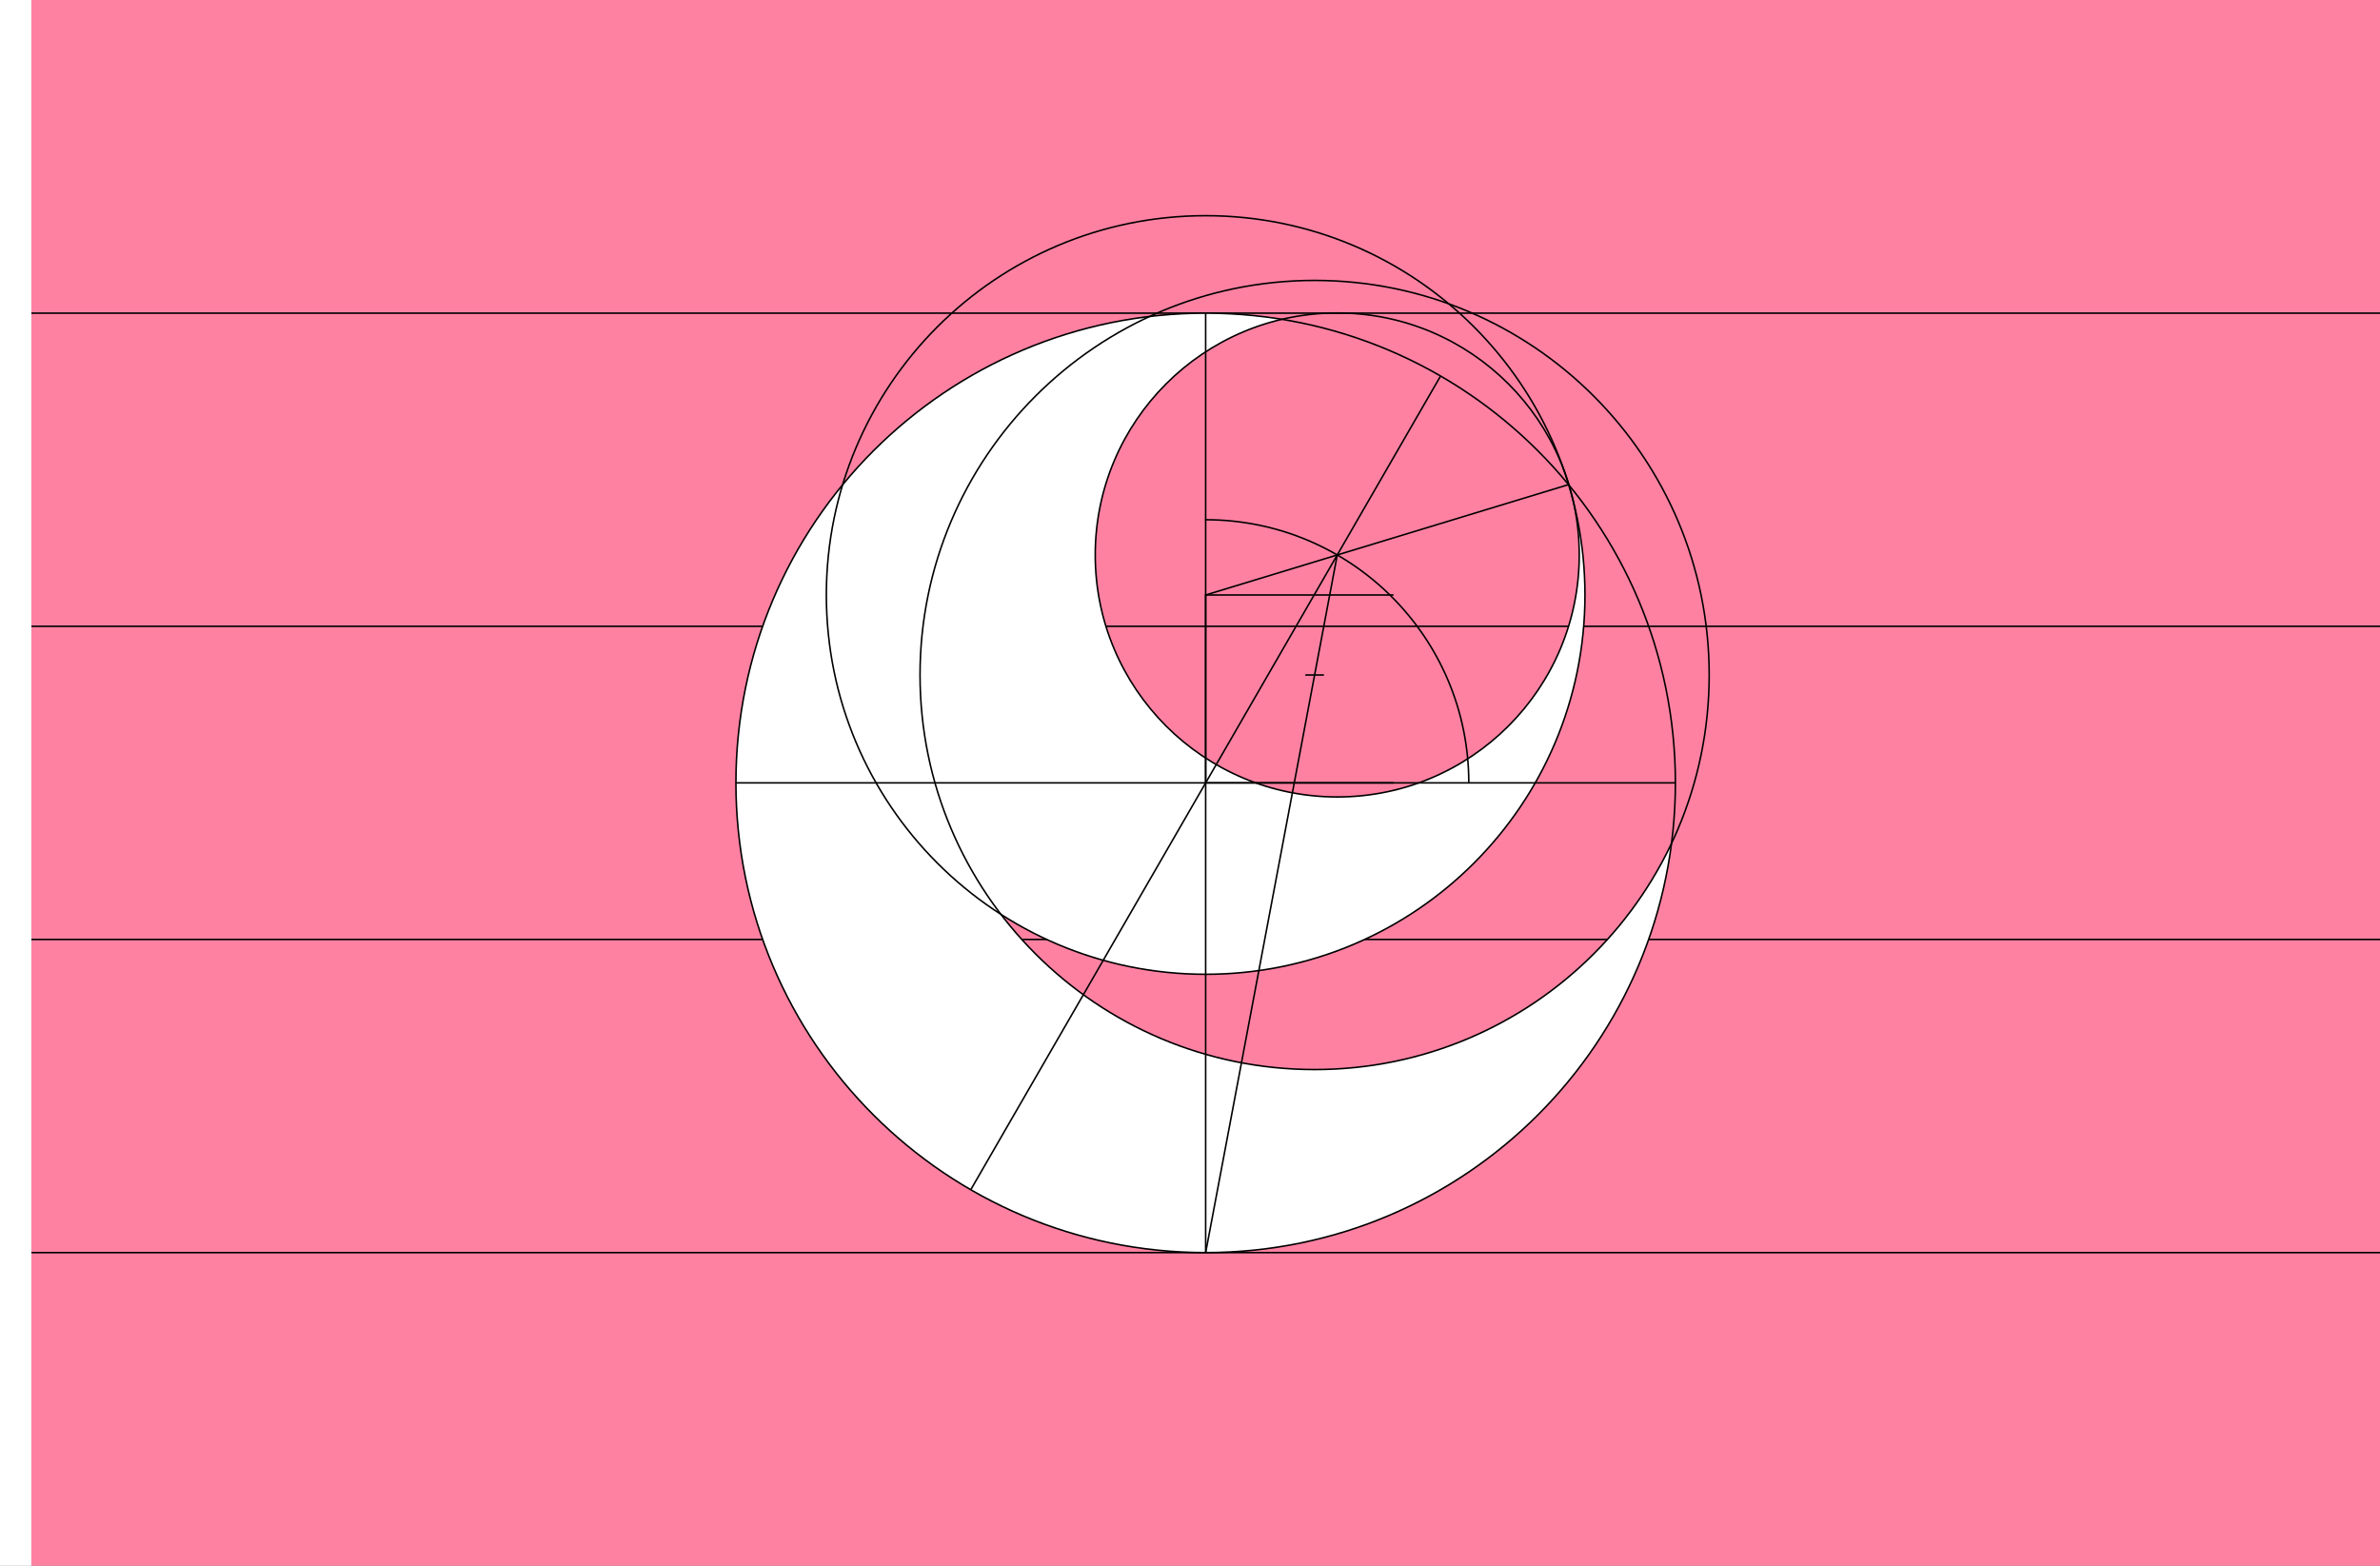 <?xml version="1.0" encoding="UTF-8" standalone="no"?>
<!-- Created with Inkscape (http://www.inkscape.org/) -->

<svg
   xmlns:dc="http://purl.org/dc/elements/1.1/"
   xmlns:cc="http://creativecommons.org/ns#"
   xmlns:rdf="http://www.w3.org/1999/02/22-rdf-syntax-ns#"
   xmlns:svg="http://www.w3.org/2000/svg"
   xmlns="http://www.w3.org/2000/svg"
   xmlns:sodipodi="http://sodipodi.sourceforge.net/DTD/sodipodi-0.dtd"
   xmlns:inkscape="http://www.inkscape.org/namespaces/inkscape"
   width="2736"
   height="1800"
   viewBox="0 0 723.9 476.25"
   version="1.1"
   id="svg8"
   inkscape:export-filename="C:\Users\厂永刄先生\Documents\GXI3CW2\JáÈŭcèŭ\Èŭmen\Í\意軍.png"
   inkscape:export-xdpi="96"
   inkscape:export-ydpi="96"
   inkscape:version="0.92.4 (5da689c313, 2019-01-14)"
   sodipodi:docname="作法.svg">
  <rect x="0" y="0" width="723.9" height="476.25" fill="#808080" stroke="none"/>
  <defs
     id="defs2" />
  <sodipodi:namedview
     id="base"
     pagecolor="#ffffff"
     bordercolor="#666666"
     borderopacity="1.0"
     inkscape:pageopacity="0.0"
     inkscape:pageshadow="2"
     inkscape:zoom="0.30192031"
     inkscape:cx="1368"
     inkscape:cy="900.00001"
     inkscape:document-units="px"
     inkscape:current-layer="layer1"
     showgrid="false"
     units="px"
     fit-margin-top="0"
     fit-margin-left="0"
     fit-margin-right="0"
     fit-margin-bottom="0"
     inkscape:showpageshadow="false"
     inkscape:snap-intersection-paths="false"
     inkscape:object-paths="false"
     inkscape:pagecheckerboard="true"
     inkscape:snap-smooth-nodes="true"
     inkscape:window-width="1366"
     inkscape:window-height="745"
     inkscape:window-x="-8"
     inkscape:window-y="-8"
     inkscape:window-maximized="1"
     inkscape:object-nodes="true"
     inkscape:snap-nodes="true" />
  <g
     inkscape:label="レイヤー 1"
     inkscape:groupmode="layer"
     id="layer1"
     transform="translate(112.335,-299.268)">
    <path
       style="opacity:1;fill:#ff81a2;fill-opacity:1;fill-rule:evenodd;stroke:none;stroke-width:0.224;stroke-linecap:round;stroke-linejoin:round;stroke-miterlimit:4;stroke-dasharray:none;stroke-dashoffset:0;stroke-opacity:0.502"
       d="m -102.81,299.268 v 476.25 h 714.375 v -476.25 z"
       id="path814"
       inkscape:connector-curvature="0"
       sodipodi:nodetypes="ccccc" />
    <path
       style="fill:none;stroke:#000000;stroke-width:0.476;stroke-linecap:butt;stroke-linejoin:miter;stroke-miterlimit:4;stroke-dasharray:none;stroke-opacity:1"
       d="M -102.81,680.268 H 611.566"
       id="path839"
       inkscape:connector-curvature="0" />
    <path
       inkscape:connector-curvature="0"
       id="path841"
       d="M -102.81,585.018 H 611.566"
       style="fill:none;stroke:#000000;stroke-width:0.476;stroke-linecap:butt;stroke-linejoin:miter;stroke-miterlimit:4;stroke-dasharray:none;stroke-opacity:1" />
    <path
       style="fill:none;stroke:#000000;stroke-width:0.476;stroke-linecap:butt;stroke-linejoin:miter;stroke-miterlimit:4;stroke-dasharray:none;stroke-opacity:1"
       d="M -102.81,489.768 H 611.566"
       id="path843"
       inkscape:connector-curvature="0" />
    <path
       inkscape:connector-curvature="0"
       id="path845"
       d="M -102.81,394.518 H 611.566"
       style="fill:none;stroke:#000000;stroke-width:0.476;stroke-linecap:butt;stroke-linejoin:miter;stroke-miterlimit:4;stroke-dasharray:none;stroke-opacity:1" />
    <path
       style="opacity:1;fill:#ffffff;fill-opacity:1;fill-rule:evenodd;stroke:none;stroke-width:0.224;stroke-linecap:round;stroke-linejoin:round;stroke-miterlimit:4;stroke-dasharray:none;stroke-dashoffset:0;stroke-opacity:0.502"
       d="m 254.378,394.518 c 7.898,0 15.646,0.643 23.196,1.875 -32.543,7.612 -56.781,36.812 -56.781,71.675 0,40.653 32.956,73.609 73.609,73.609 40.653,0 73.609,-32.956 73.609,-73.609 0,-7.377 -1.09,-14.499 -3.157,-21.277 3.167,10.547 4.895,21.797 4.895,33.452 0,63.718 -51.654,115.372 -115.372,115.372 -22.942,0 -44.32,-6.697 -62.286,-18.242 21.929,28.703 56.514,47.22 95.425,47.22 47.955,0 89.339,-28.127 108.559,-68.783 -9.036,70.208 -69.031,124.458 -141.698,124.458 -78.908,0 -142.875,-63.967 -142.875,-142.875 0,-78.908 63.967,-142.875 142.875,-142.875 z"
       id="path887"
       inkscape:connector-curvature="0"
       sodipodi:nodetypes="scssscsscscsss" />
    <path
       style="fill:#ffffff;fill-opacity:1;stroke:none;stroke-width:0.512px;stroke-linecap:butt;stroke-linejoin:miter;stroke-opacity:1"
       d="m -102.81,299.268 h -9.525 v 476.25 h 9.525 z"
       id="path1079"
       inkscape:connector-curvature="0"
       sodipodi:nodetypes="ccccc" />
    <path
       style="opacity:1;fill:none;fill-opacity:1;fill-rule:evenodd;stroke:#000000;stroke-width:0.476;stroke-linecap:round;stroke-linejoin:round;stroke-miterlimit:4;stroke-dasharray:none;stroke-dashoffset:0;stroke-opacity:1"
       d="m 369.75,480.243 c 0,63.718 -51.654,115.372 -115.372,115.372 -63.718,0 -115.372,-51.654 -115.372,-115.372 0,-63.718 51.654,-115.372 115.372,-115.372 63.718,0 115.372,51.654 115.372,115.372 z"
       id="path864"
       inkscape:connector-curvature="0"
       sodipodi:nodetypes="zzzzz" />
    <path
       sodipodi:nodetypes="zzzzz"
       inkscape:connector-curvature="0"
       id="path847"
       d="m 397.253,537.393 c 0,78.908 -63.967,142.875 -142.875,142.875 -78.908,0 -142.875,-63.967 -142.875,-142.875 0,-78.908 63.967,-142.875 142.875,-142.875 78.908,0 142.875,63.967 142.875,142.875 z"
       style="opacity:1;fill:none;fill-opacity:1;fill-rule:evenodd;stroke:#000000;stroke-width:0.476;stroke-linecap:round;stroke-linejoin:round;stroke-miterlimit:4;stroke-dasharray:none;stroke-dashoffset:0;stroke-opacity:1" />
    <path
       sodipodi:nodetypes="zzzzz"
       inkscape:connector-curvature="0"
       id="path862"
       d="m 407.531,504.578 c 0,66.282 -53.733,120.015 -120.015,120.015 -66.282,0 -120.015,-53.733 -120.015,-120.015 0,-66.282 53.733,-120.015 120.015,-120.015 66.282,0 120.015,53.733 120.015,120.015 z"
       style="opacity:1;fill:none;fill-opacity:1;fill-rule:evenodd;stroke:#000000;stroke-width:0.476;stroke-linecap:round;stroke-linejoin:round;stroke-miterlimit:4;stroke-dasharray:none;stroke-dashoffset:0;stroke-opacity:1" />
    <path
       style="opacity:1;fill:none;fill-opacity:1;fill-rule:evenodd;stroke:#000000;stroke-width:0.476;stroke-linecap:round;stroke-linejoin:round;stroke-miterlimit:4;stroke-dasharray:none;stroke-dashoffset:0;stroke-opacity:1"
       d="m 368.013,468.068 c 0,40.653 -32.956,73.61 -73.61,73.61 -40.653,0 -73.61,-32.956 -73.61,-73.61 0,-40.653 32.956,-73.61 73.61,-73.61 40.653,0 73.61,32.956 73.61,73.61 z"
       id="path852"
       inkscape:connector-curvature="0"
       sodipodi:nodetypes="zzzzz" />
    <path
       inkscape:connector-curvature="0"
       id="path825"
       d="m 311.528,537.393 h -57.15 v -57.15 h 57.15"
       style="fill:none;fill-opacity:1;stroke:#000000;stroke-width:0.476;stroke-linecap:butt;stroke-linejoin:miter;stroke-opacity:1;stroke-miterlimit:4;stroke-dasharray:none"
       sodipodi:nodetypes="cccc" />
    <path
       style="fill:none;stroke:#000000;stroke-width:0.476;stroke-linecap:butt;stroke-linejoin:miter;stroke-opacity:1;fill-opacity:1;stroke-miterlimit:4;stroke-dasharray:none"
       d="M 111.503,537.393 H 397.253"
       id="path821"
       inkscape:connector-curvature="0" />
    <path
       style="fill:none;stroke:#000000;stroke-width:0.476;stroke-linecap:butt;stroke-linejoin:miter;stroke-opacity:1;fill-opacity:1;stroke-miterlimit:4;stroke-dasharray:none"
       d="M 254.378,680.268 V 394.518"
       id="path823"
       inkscape:connector-curvature="0" />
    <path
       inkscape:connector-curvature="0"
       id="path827"
       d="M 182.94,661.126 325.815,413.659"
       style="fill:none;stroke:#000000;stroke-width:0.476;stroke-linecap:butt;stroke-linejoin:miter;stroke-opacity:1;fill-opacity:1;stroke-miterlimit:4;stroke-dasharray:none" />
    <path
       style="opacity:1;fill:none;fill-opacity:1;fill-rule:evenodd;stroke:#000000;stroke-width:0.476;stroke-linecap:round;stroke-linejoin:round;stroke-miterlimit:4;stroke-dasharray:none;stroke-dashoffset:0;stroke-opacity:1"
       d="m 254.378,457.356 c 44.203,0 80.036,35.834 80.036,80.036"
       id="path829"
       inkscape:connector-curvature="0"
       sodipodi:nodetypes="cc" />
    <path
       style="fill:none;stroke:#000000;stroke-width:0.476;stroke-linecap:butt;stroke-linejoin:miter;stroke-opacity:1;fill-opacity:1;stroke-miterlimit:4;stroke-dasharray:none"
       d="M 254.378,480.243 364.756,446.667"
       id="path831"
       inkscape:connector-curvature="0"
       sodipodi:nodetypes="cc" />
    <path
       style="fill:none;stroke:#000000;stroke-width:0.476;stroke-linecap:butt;stroke-linejoin:miter;stroke-opacity:1;fill-opacity:1;stroke-miterlimit:4;stroke-dasharray:none"
       d="m 294.403,468.068 -40.025,212.2"
       id="path854"
       inkscape:connector-curvature="0" />
    <path
       inkscape:connector-curvature="0"
       id="path860"
       d="m 284.689,504.578 h 5.654"
       style="fill:none;fill-opacity:1;stroke:#000000;stroke-width:0.476;stroke-linecap:butt;stroke-linejoin:miter;stroke-miterlimit:4;stroke-dasharray:none;stroke-opacity:1"
       sodipodi:nodetypes="cc" />
  </g>
</svg>
